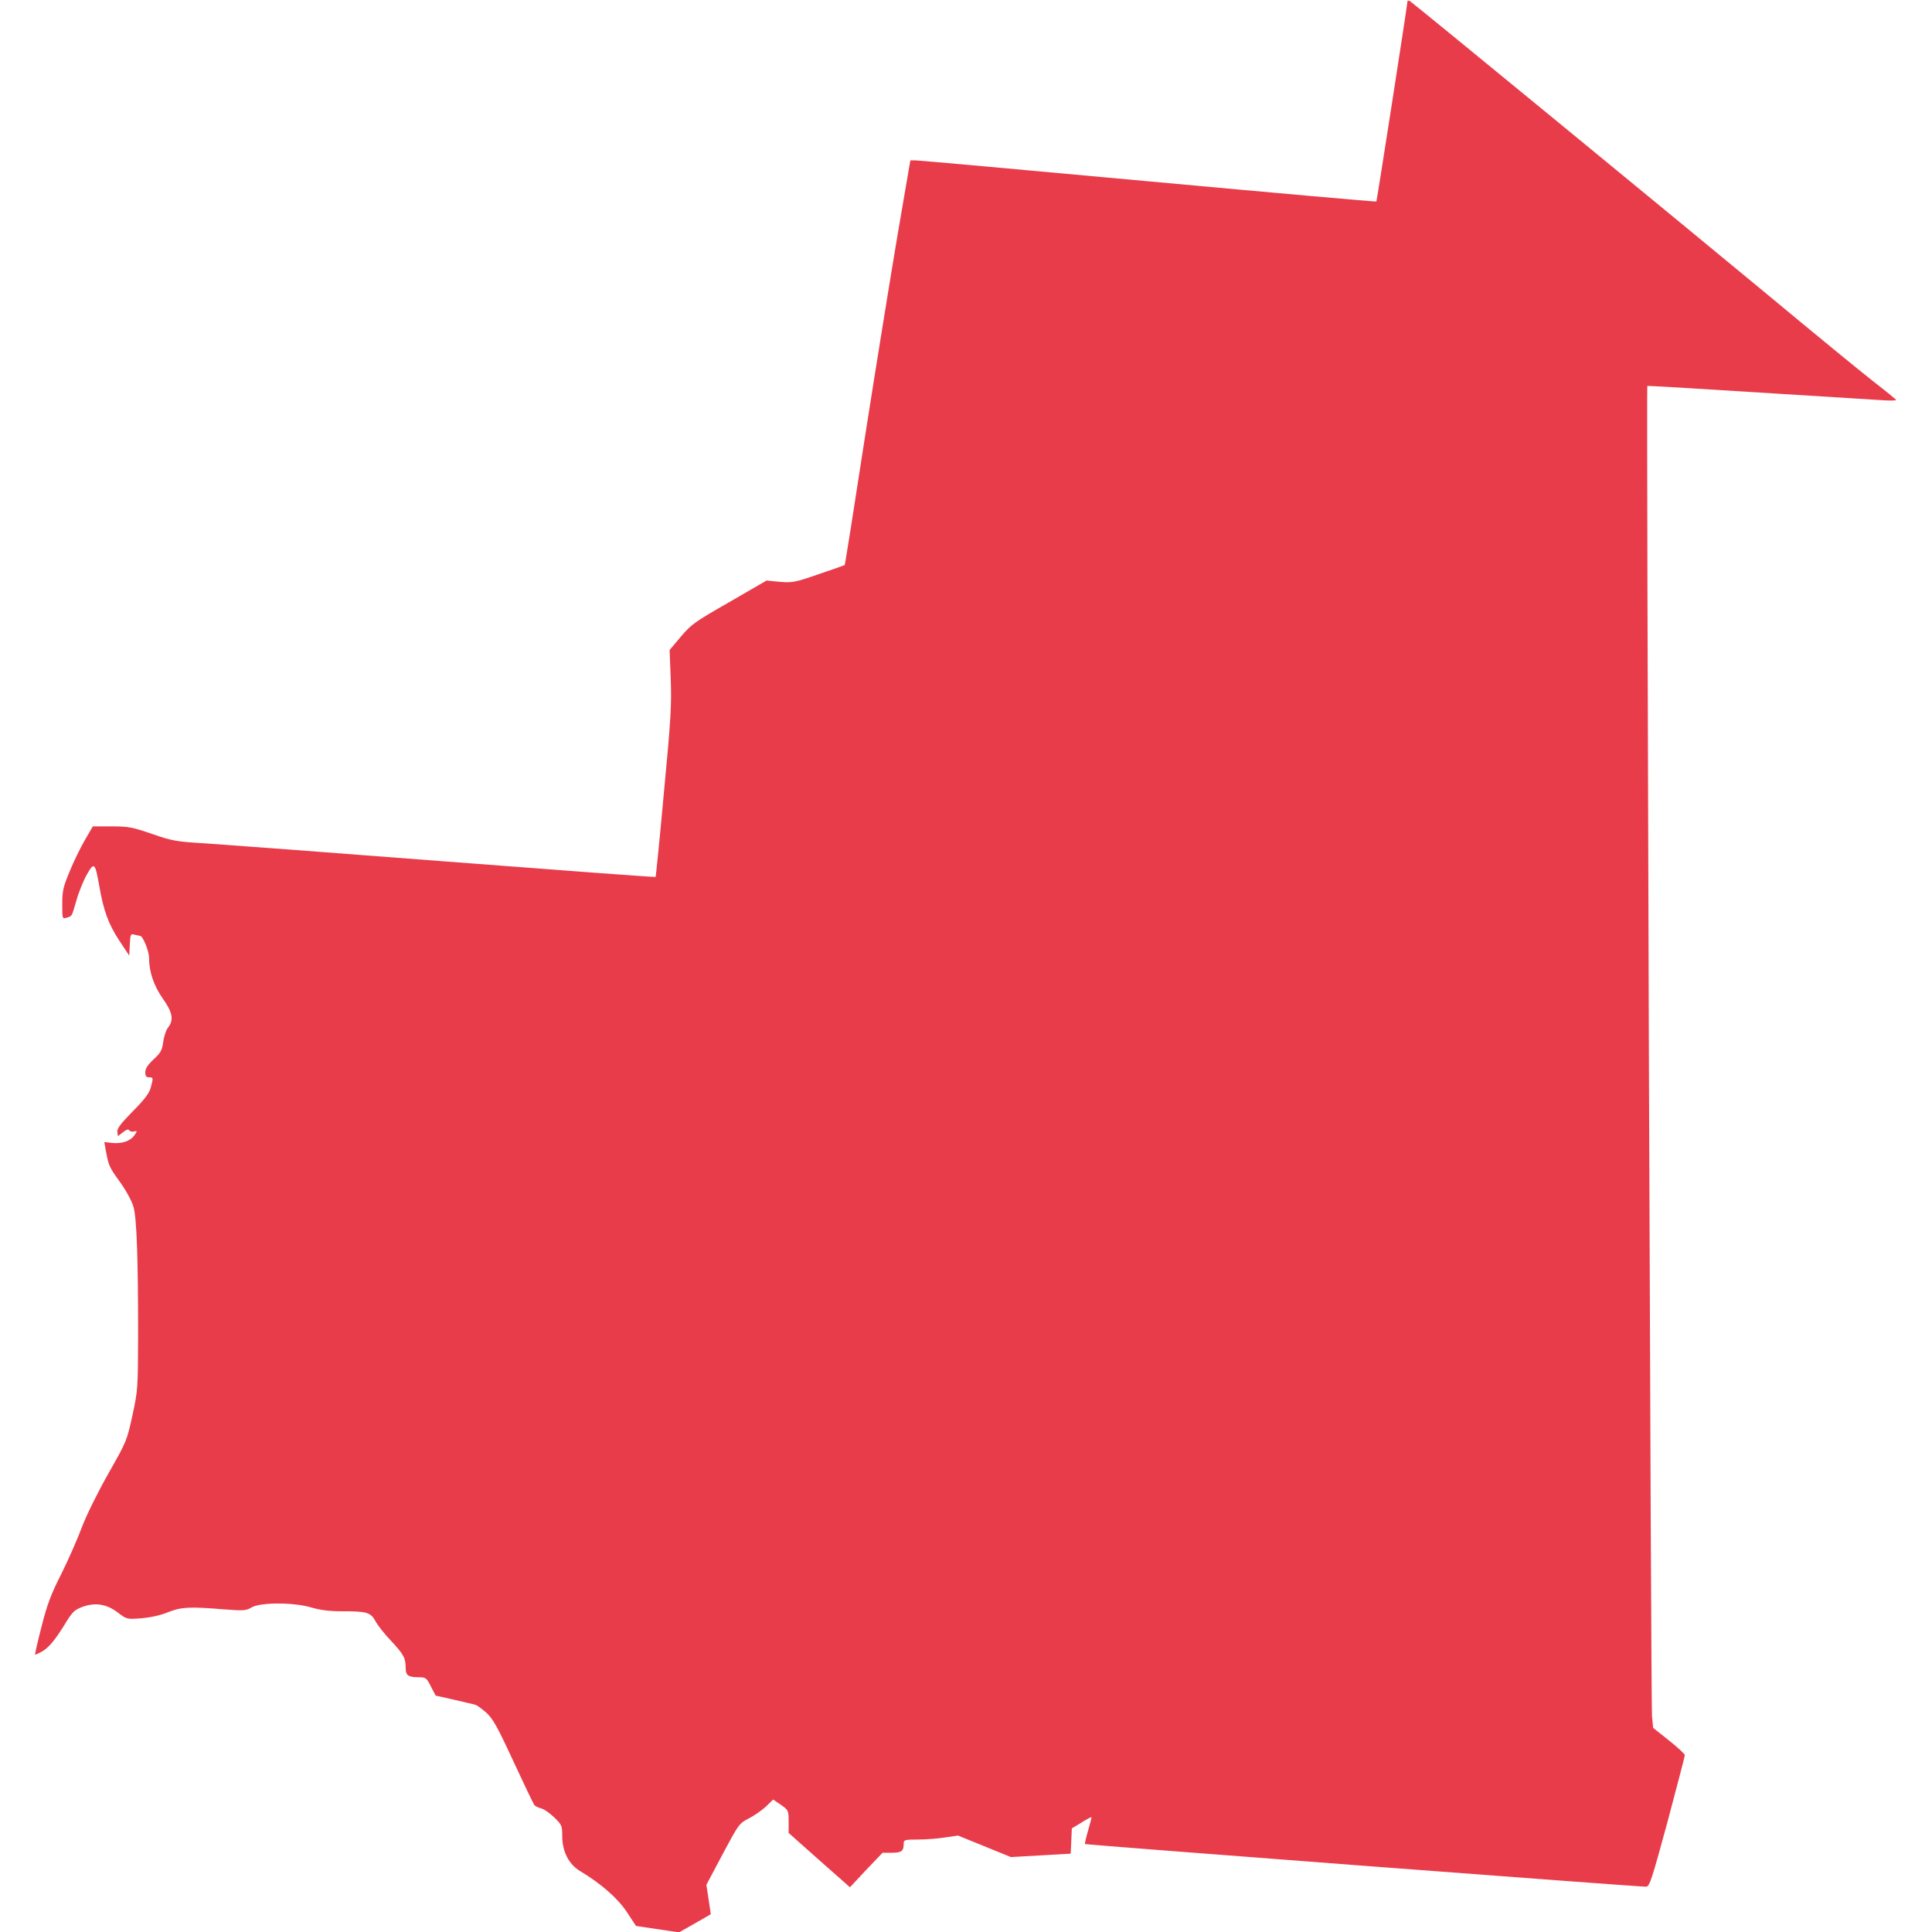 <svg version="1.0" xmlns="http://www.w3.org/2000/svg" width="1365.333" height="1365.333" viewBox="0 0 1024 1024" fill="#e83c4b" stroke-linecap="round"><path d="M746 .7c0 1.4-16.2 105.8-16.5 106.1-.2.2-54.5-4.6-120.8-10.7S486.9 85 485.3 85h-2.8l-6.8 39.7c-3.7 21.9-11.5 70.1-17.3 107.2-5.7 37.1-10.5 67.5-10.7 67.6-.1.1-6.3 2.3-13.7 4.8-12.7 4.4-13.9 4.6-20.6 4.1l-7.1-.7-19.7 11.4c-18.2 10.4-20.2 11.8-25.7 18.3l-6 7.1.6 15.4c.5 13.5.1 21.2-3.6 60-2.2 24.5-4.3 44.8-4.4 44.9-.2.2-50.2-3.5-111.2-8.2-60.9-4.7-118.3-9-127.5-9.6-15.4-.9-17.5-1.3-28.2-5-10.5-3.6-12.5-4-21.5-4h-9.9l-4.2 7.2c-2.3 4-6 11.5-8.1 16.7-3.4 8.2-3.9 10.3-3.9 17.3 0 7.8 0 7.9 2.3 7.2 3-.9 2.6-.3 5.2-9.1 1.2-4.4 3.7-10.5 5.5-13.7 3.9-6.9 4.4-6.5 6.6 5.9 2.3 13.3 4.9 20.3 10.6 29l5.3 8 .3-5.9c.3-5.4.4-5.8 2.5-5.2 1.2.3 2.5.6 2.9.6 1.5 0 4.8 8 4.8 11.7 0 7.5 2.6 14.9 7.3 21.6 5.2 7.3 5.9 11.3 2.8 15.3-1.1 1.3-2.2 4.8-2.6 7.7-.6 4.4-1.4 5.8-5.1 9.2-3.1 2.9-4.4 4.9-4.4 6.8 0 2 .5 2.7 2 2.7 2.3 0 2.3.2.9 5.5-.8 2.9-3.3 6.3-9.6 12.6-6.4 6.5-8.4 9.2-8.1 10.9l.3 2.2 2.7-2.1c1.8-1.4 2.9-1.8 3.3-1 .4.6 1.6.9 2.6.6 1.7-.5 1.7-.3.3 1.8-2.1 3.2-6.6 4.8-11.8 4.3l-4.3-.5.8 4.6c1.5 8 1.7 8.6 7.5 16.6 3.2 4.4 6.3 10.2 7.1 13 1.8 6 2.5 27.9 2.5 68-.1 28.2-.1 29.4-3 42.6-2.9 13.4-3.1 13.9-12.7 30.8-5.6 9.9-11.5 21.8-14 28.3-2.3 6.2-7.2 17.4-10.9 24.8-5.5 10.8-7.6 16.3-10.6 28.2-2.1 8.1-3.6 14.8-3.4 14.8.3 0 1.7-.6 3.2-1.4 3.8-2 7.1-5.9 12.5-14.6 4.1-6.8 5.1-7.7 9.6-9.4 6.8-2.4 12.7-1.4 18.7 3.2 4.6 3.5 4.7 3.5 12.5 2.9 4.8-.4 10.1-1.6 14-3.2 7-2.8 11.5-3 29.7-1.5 10.4.8 11.6.7 14.5-1 4.6-2.8 22.5-2.8 31.7 0 4.4 1.3 9.4 2 15.5 2 14.1 0 15.9.5 18.6 5.4 1.2 2.2 4.8 6.8 8 10.1 6.8 7.3 7.9 9.2 7.9 14.3 0 4.3 1.2 5.2 7.7 5.2 2.9 0 3.6.6 5.7 4.9l2.5 4.8 9.8 2.2c5.4 1.3 10.5 2.4 11.3 2.7.8.2 3.4 2.1 5.7 4.1 3.5 3.2 5.9 7.4 14.4 25.8 5.6 12.1 10.6 22.5 11.1 23.2.5.6 2.1 1.4 3.6 1.8 1.5.3 4.6 2.5 7 4.8 4 3.9 4.2 4.4 4.2 9.9 0 8.2 3.5 15 9.6 18.6 10.9 6.5 19.9 14.4 24.7 21.7l4.8 7.3 11.4 1.7 11.4 1.7 8.3-4.7c4.6-2.6 8.4-4.8 8.5-4.9 0 0-.4-3.6-1.1-7.8l-1.2-7.8 8.6-16.2c8.6-16.1 8.7-16.3 14.1-19.1 2.9-1.5 7-4.4 9.1-6.4l3.6-3.5 4.1 2.8c4 2.8 4.1 3 4.1 8.9v6l16.2 14.4 16.3 14.4 8.6-9.2 8.7-9.1h5c5.2 0 6.2-.9 6.2-5.1 0-1.7.8-1.9 7.6-1.9 4.1 0 10.6-.5 14.3-1.1l6.9-1 14 5.7 14 5.7 15.8-.9 15.9-.9.3-6.7.3-6.7 5.1-3.1c2.7-1.7 5.1-3 5.3-2.8.1.2-.7 3.3-1.8 7.1-1.1 3.7-1.8 6.9-1.6 7.1.4.4 293.5 22.7 297.4 22.6 1.8 0 3-3.8 11.3-34.3 5-18.8 9.2-34.8 9.2-35.4 0-.6-3.8-4.2-8.4-7.8l-8.4-6.7-.6-6.1c-.6-7-3-704.6-2.5-705.1.2-.2 27.2 1.4 59.9 3.5 32.7 2 62.3 3.9 65.8 4.1 3.4.2 6.2.1 6.2-.2-.1-.3-5.6-4.8-12.3-10-6.7-5.2-32-26-56.2-46.1C889.8 117.2 749.4 1.9 747.3.6c-.7-.4-1.3-.4-1.3.1z"/></svg>